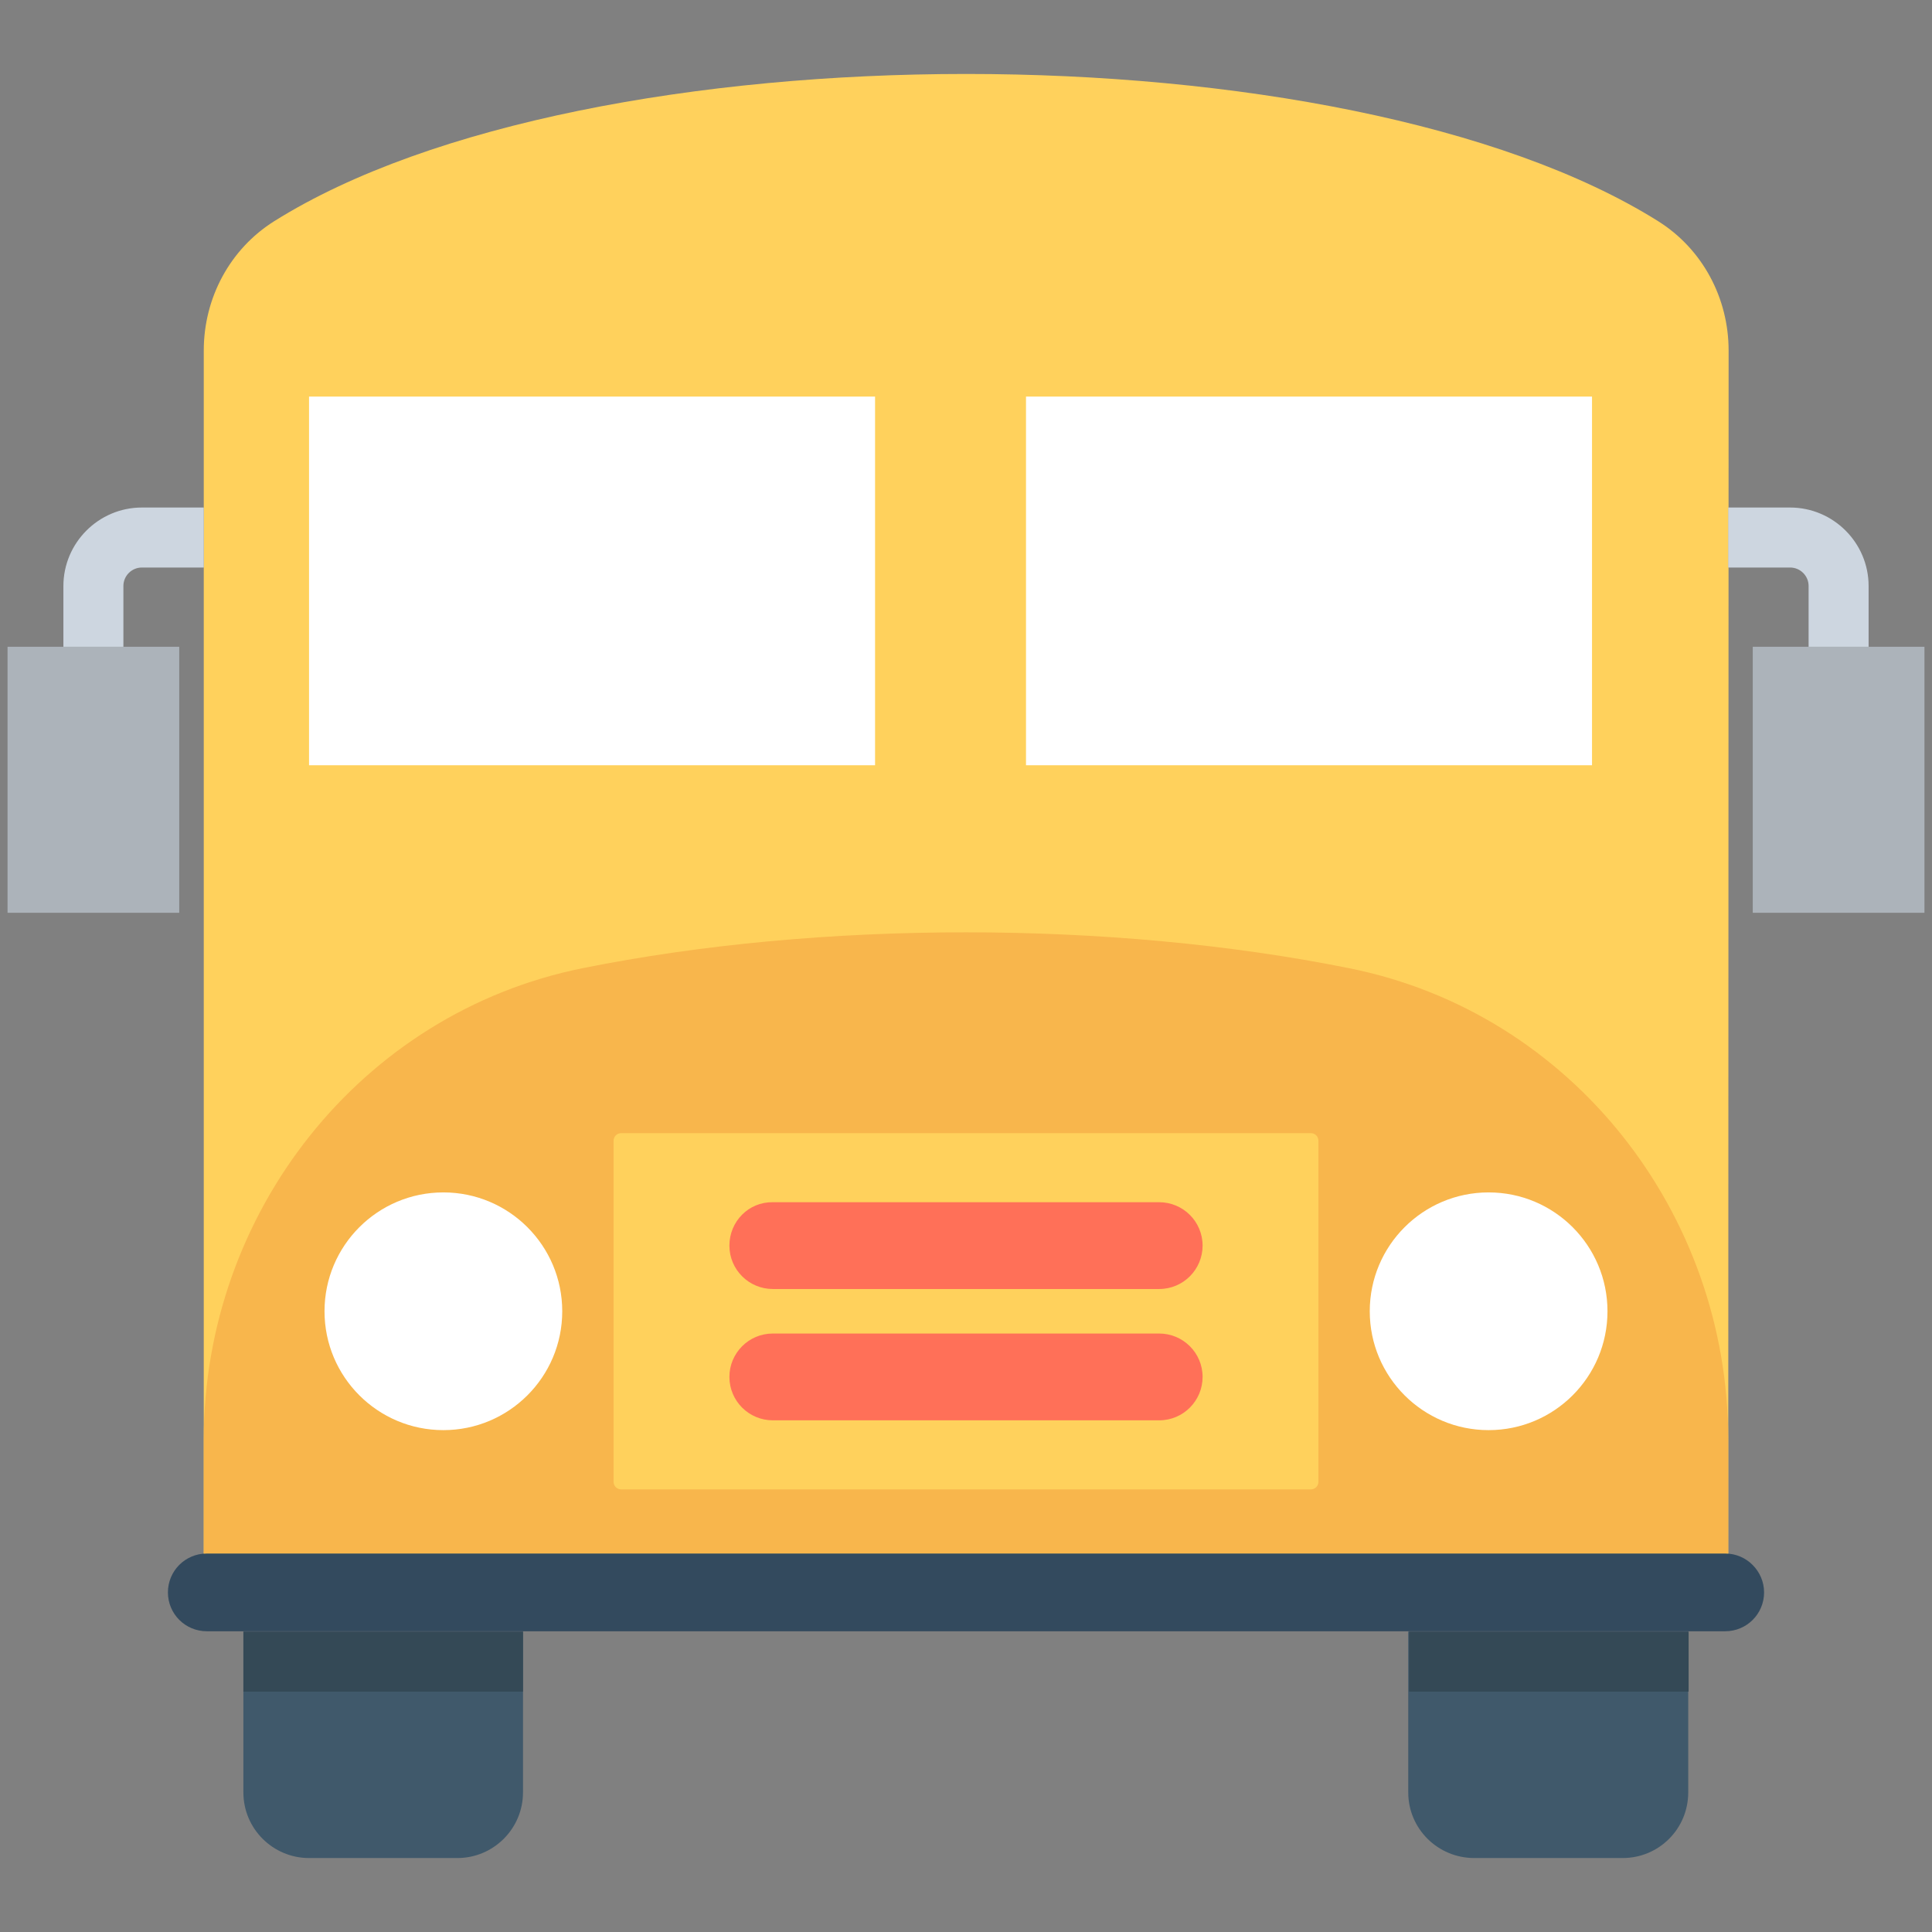 <?xml version="1.0" encoding="utf-8"?>
<!-- Generator: Adobe Illustrator 18.0.0, SVG Export Plug-In . SVG Version: 6.00 Build 0)  -->
<!DOCTYPE svg PUBLIC "-//W3C//DTD SVG 1.1//EN" "http://www.w3.org/Graphics/SVG/1.1/DTD/svg11.dtd">
<svg version="1.1" id="Layer_1" xmlns="http://www.w3.org/2000/svg" xmlns:xlink="http://www.w3.org/1999/xlink" x="0px" y="0px"
	 viewBox="0 0 512 512" enable-background="new 0 0 512 512" xml:space="preserve">
<rect x="0" y="0" width="512" height="512" fill="#808080" stroke="none"/>
<g>
	<path fill="#FFD15C" d="M458,417.7H54l0-324.8C54,79,60.9,66,72.7,58.6c83-52,283.7-52,366.7,0c11.8,7.4,18.7,20.4,18.7,34.3
		L458,417.7z"/>
	<path fill="#F8B64C" d="M458,411.7l0-30.2c0-60.1-41.5-113.1-100.4-124.9c-63-12.7-140.3-12.7-203.3,0
		C95.5,268.5,54,321.5,54,381.5l0,30.2H458z"/>
	<circle fill="#FFFFFF" cx="117.5" cy="347.5" r="31.5"/>
	<circle fill="#FFFFFF" cx="394.5" cy="347.5" r="31.5"/>
	<path fill="#FFD15C" d="M347.4,394.7H164.6c-1.1,0-2-0.9-2-2v-90.4c0-1.1,0.9-2,2-2h182.8c1.1,0,2,0.9,2,2v90.4
		C349.4,393.8,348.5,394.7,347.4,394.7z"/>
	<path fill="#334A5E" d="M457.2,411.7H54.8c-5.7,0-10.3,4.6-10.3,10.3l0,0c0,5.7,4.6,10.3,10.3,10.3h402.4c5.7,0,10.3-4.6,10.3-10.3
		l0,0C467.5,416.4,462.9,411.7,457.2,411.7z"/>
	<path fill="#40596B" d="M447.4,432.4V475c0,9.6-7.7,17.4-17.4,17.4h-39.3c-9.6,0-17.5-7.7-17.5-17.4v-42.6H447.4z"/>
	<path fill="#40596B" d="M138.6,432.4V475c0,9.6-7.8,17.4-17.4,17.4H81.9c-9.5,0-17.4-7.7-17.4-17.4v-42.6H138.6z"/>
	<rect x="81.9" y="105.1" fill="#FFFFFF" width="150" height="97.7"/>
	<rect x="271.9" y="105.1" fill="#FFFFFF" width="150" height="97.7"/>
	<rect x="464.5" y="171.4" fill="#ACB3BA" width="45.5" height="70.5"/>
	<path fill="#CDD6E0" d="M495.2,171.4h-15.9v-16.1c0-2.7-2.2-4.9-4.9-4.9H458v-15.9h16.4c11.4,0,20.8,9.3,20.8,20.8V171.4z"/>
	<rect x="2" y="171.4" fill="#ACB3BA" width="45.5" height="70.5"/>
	<path fill="#CDD6E0" d="M32.7,171.4H16.8v-16.1c0-11.4,9.3-20.8,20.8-20.8h16.4v15.9H37.6c-2.7,0-4.9,2.2-4.9,4.9V171.4z"/>
	<path fill="#FF7058" d="M193.3,330.1L193.3,330.1c0,6.4,5.2,11.5,11.5,11.5h102.4c6.4,0,11.5-5.2,11.5-11.5v0
		c0-6.4-5.2-11.5-11.5-11.5H204.8C198.4,318.5,193.3,323.7,193.3,330.1z"/>
	<path fill="#FF7058" d="M193.3,364.9L193.3,364.9c0,6.4,5.2,11.5,11.5,11.5h102.4c6.4,0,11.5-5.2,11.5-11.5l0,0
		c0-6.4-5.2-11.5-11.5-11.5H204.8C198.4,353.4,193.3,358.6,193.3,364.9z"/>
	<rect x="64.5" y="432.4" fill="#344956" width="74.1" height="15.9"/>
	<rect x="373.4" y="432.4" fill="#344956" width="74.1" height="15.9"/>
</g>
</svg>
